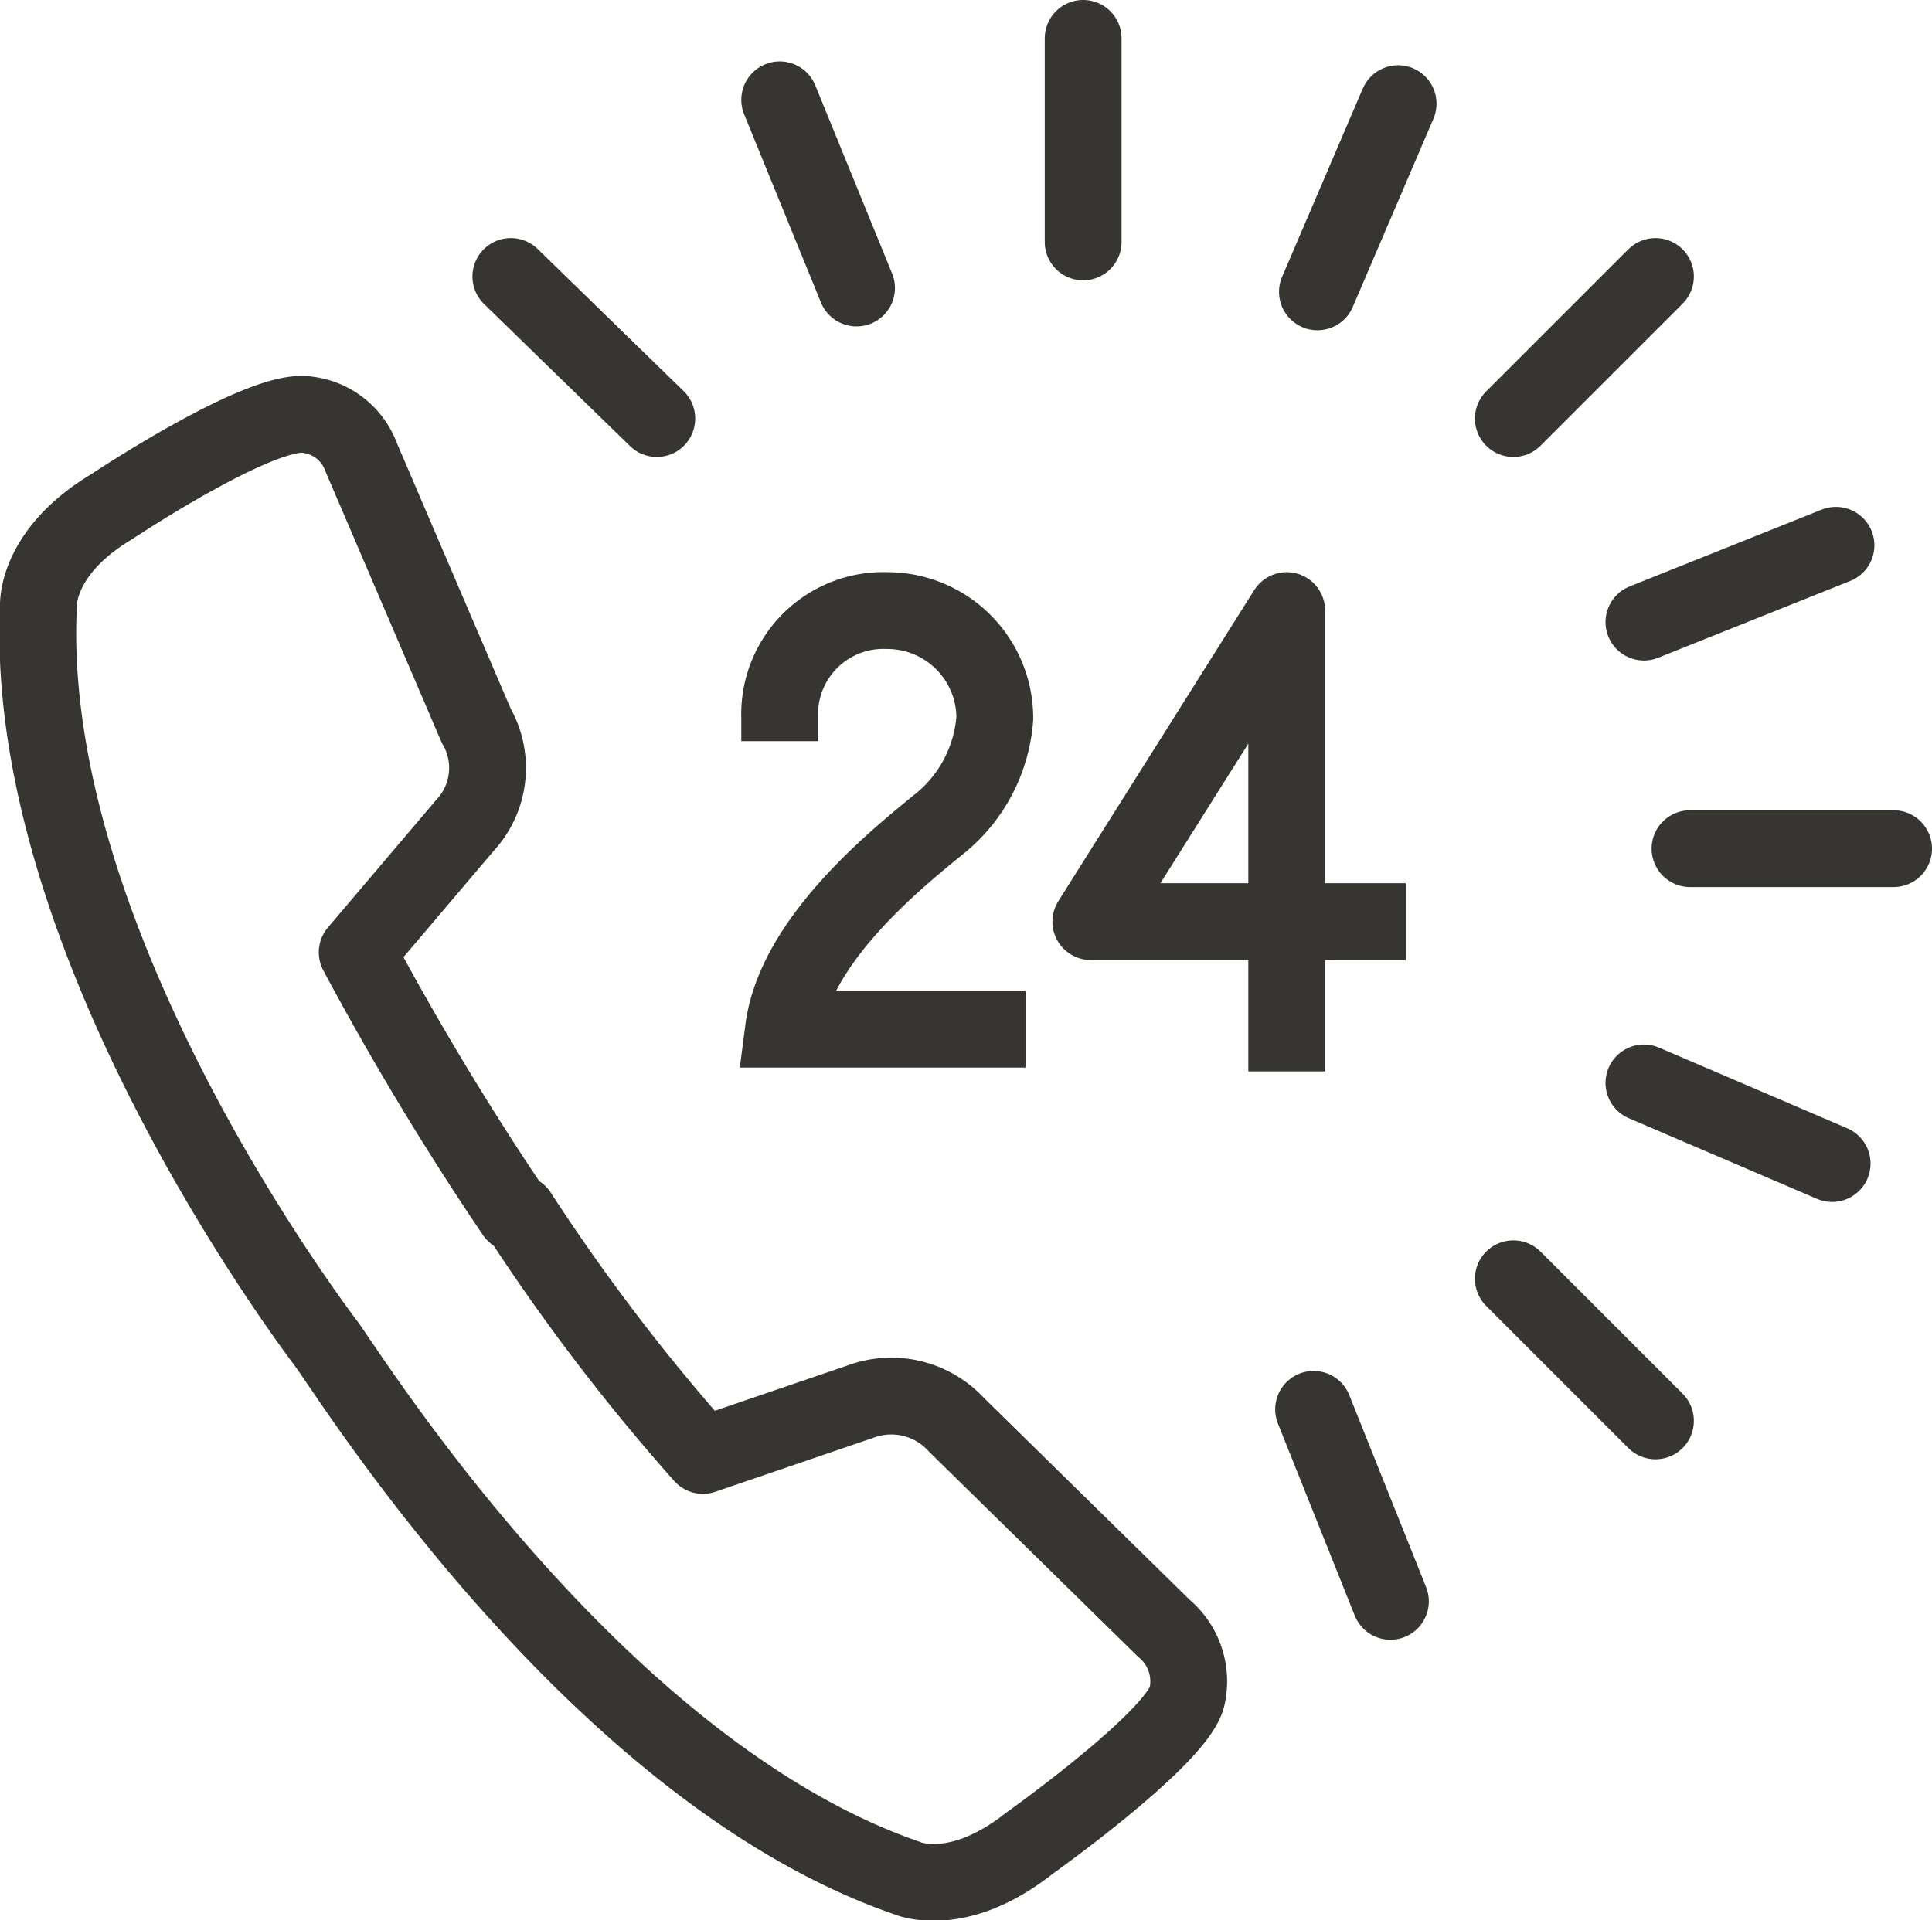 <svg xmlns="http://www.w3.org/2000/svg" width="50.3" height="50" viewBox="0 0 50.3 50">
  <defs>
    <style>
      .cls-1, .cls-2, .cls-3, .cls-4 {
        fill: none;
        stroke: #363532;
        stroke-width: 2px;
      }

      .cls-1 {
        stroke-linecap: round;
      }

      .cls-1, .cls-2, .cls-3 {
        stroke-linejoin: round;
      }

      .cls-2 {
        stroke-linecap: square;
      }

      .cls-4 {
        stroke-miterlimit: 10;
      }
    </style>
  </defs>
  <title>Asset 22</title>
  <g id="Layer_2" data-name="Layer 2">
    <g id="Icons">
      <g>
        <line class="cls-1" x1="28.2" y1="6.3" x2="28.2" y2="1"/>
        <line class="cls-1" x1="44" y1="22.1" x2="49.3" y2="22.1"/>
        <line class="cls-1" x1="39.4" y1="33.3" x2="43.1" y2="37"/>
        <line class="cls-1" x1="13.3" y1="7.2" x2="17.1" y2="10.9"/>
        <line class="cls-1" x1="43.1" y1="7.2" x2="39.4" y2="10.9"/>
        <line class="cls-1" x1="36.4" y1="2.7" x2="34.3" y2="7.6"/>
        <line class="cls-1" x1="47.8" y1="14.2" x2="42.8" y2="16.2"/>
        <line class="cls-1" x1="34.2" y1="36.7" x2="36.2" y2="41.7"/>
        <line class="cls-1" x1="20.3" y1="2.6" x2="22.3" y2="7.5"/>
        <line class="cls-1" x1="42.8" y1="28.2" x2="47.7" y2="30.3"/>
        <path class="cls-2" d="M24.9,37.1a2.3,2.3,0,0,0-2.5-.6l-4.1,1.4a52.6,52.6,0,0,1-4.8-6.3h-.1a76.9,76.9,0,0,1-4.1-6.8l2.8-3.3a2.2,2.2,0,0,0,.3-2.6l-3-7A1.7,1.7,0,0,0,8,10.8c-1.2-.2-5.1,2.4-5.1,2.4C.9,14.4,1,15.8,1,15.8.6,24.4,7.9,34.2,8.5,35s7,11.1,15.1,13.9c0,0,1.3.6,3.2-.9,0,0,3.8-2.7,4.1-3.8a1.8,1.8,0,0,0-.6-1.8Z"/>
        <g>
          <polyline class="cls-3" points="33.5 27.9 33.5 15.9 28.4 24 36.6 24"/>
          <path class="cls-4" d="M20.3,19.3v-.6a2.7,2.7,0,0,1,2.8-2.8,2.8,2.8,0,0,1,2.8,2.8,3.9,3.9,0,0,1-1.5,2.8c-1.1.9-3.7,3-4,5.3h6.3"/>
        </g>
      </g>
    </g>
  </g>
</svg>